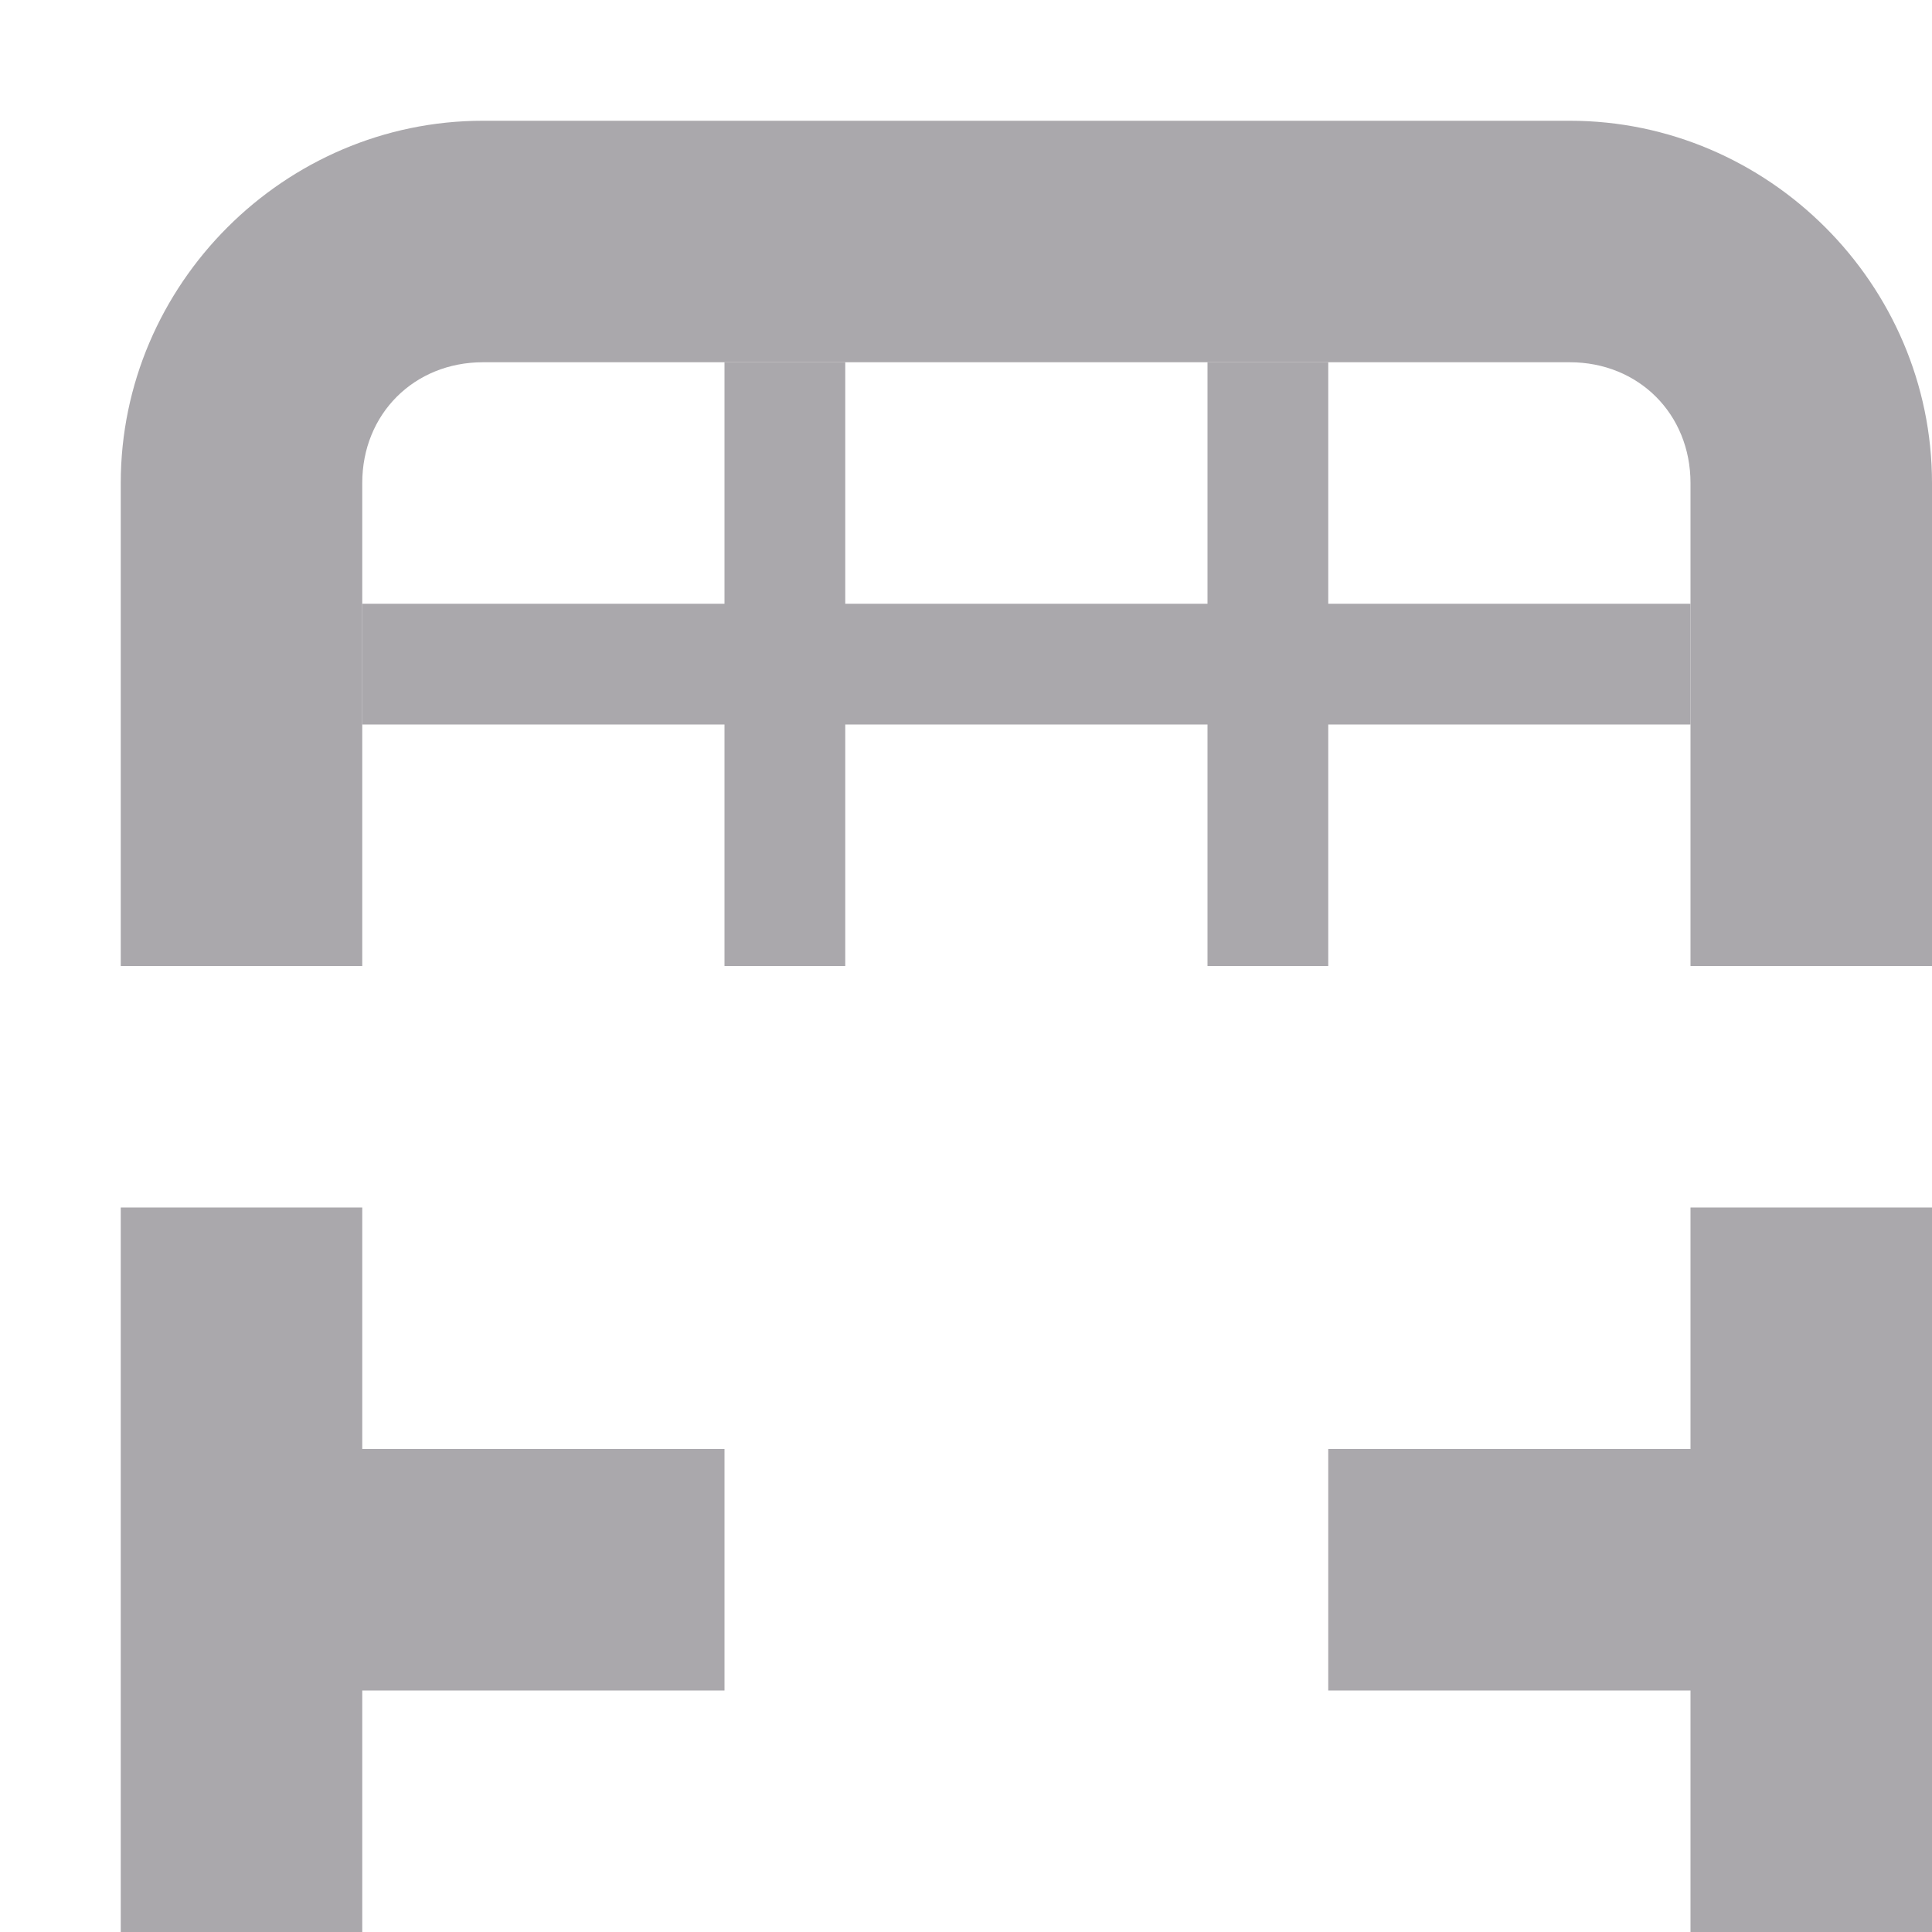 <svg viewBox="0 0 16 16" xmlns="http://www.w3.org/2000/svg"><g fill="#aaa8ac"><path d="m1 10v6h2v-2h3v-2h-3v-2zm13 0v2h-3v2h3v2h2v-6z"/><g transform="translate(0 1)"><path d="m4 0c-1.645 0-3 1.355-3 3v4h2v-4c0-.571.429-1 1-1h9c.571 0 1 .429 1 1v4h2v-4c0-1.645-1.355-3-3-3z"/><path d="m6 2v2h-3v1h3v2h1v-2h3v2h1v-2h3v-1h-3v-2h-1v2h-3v-2z"/></g></g></svg>